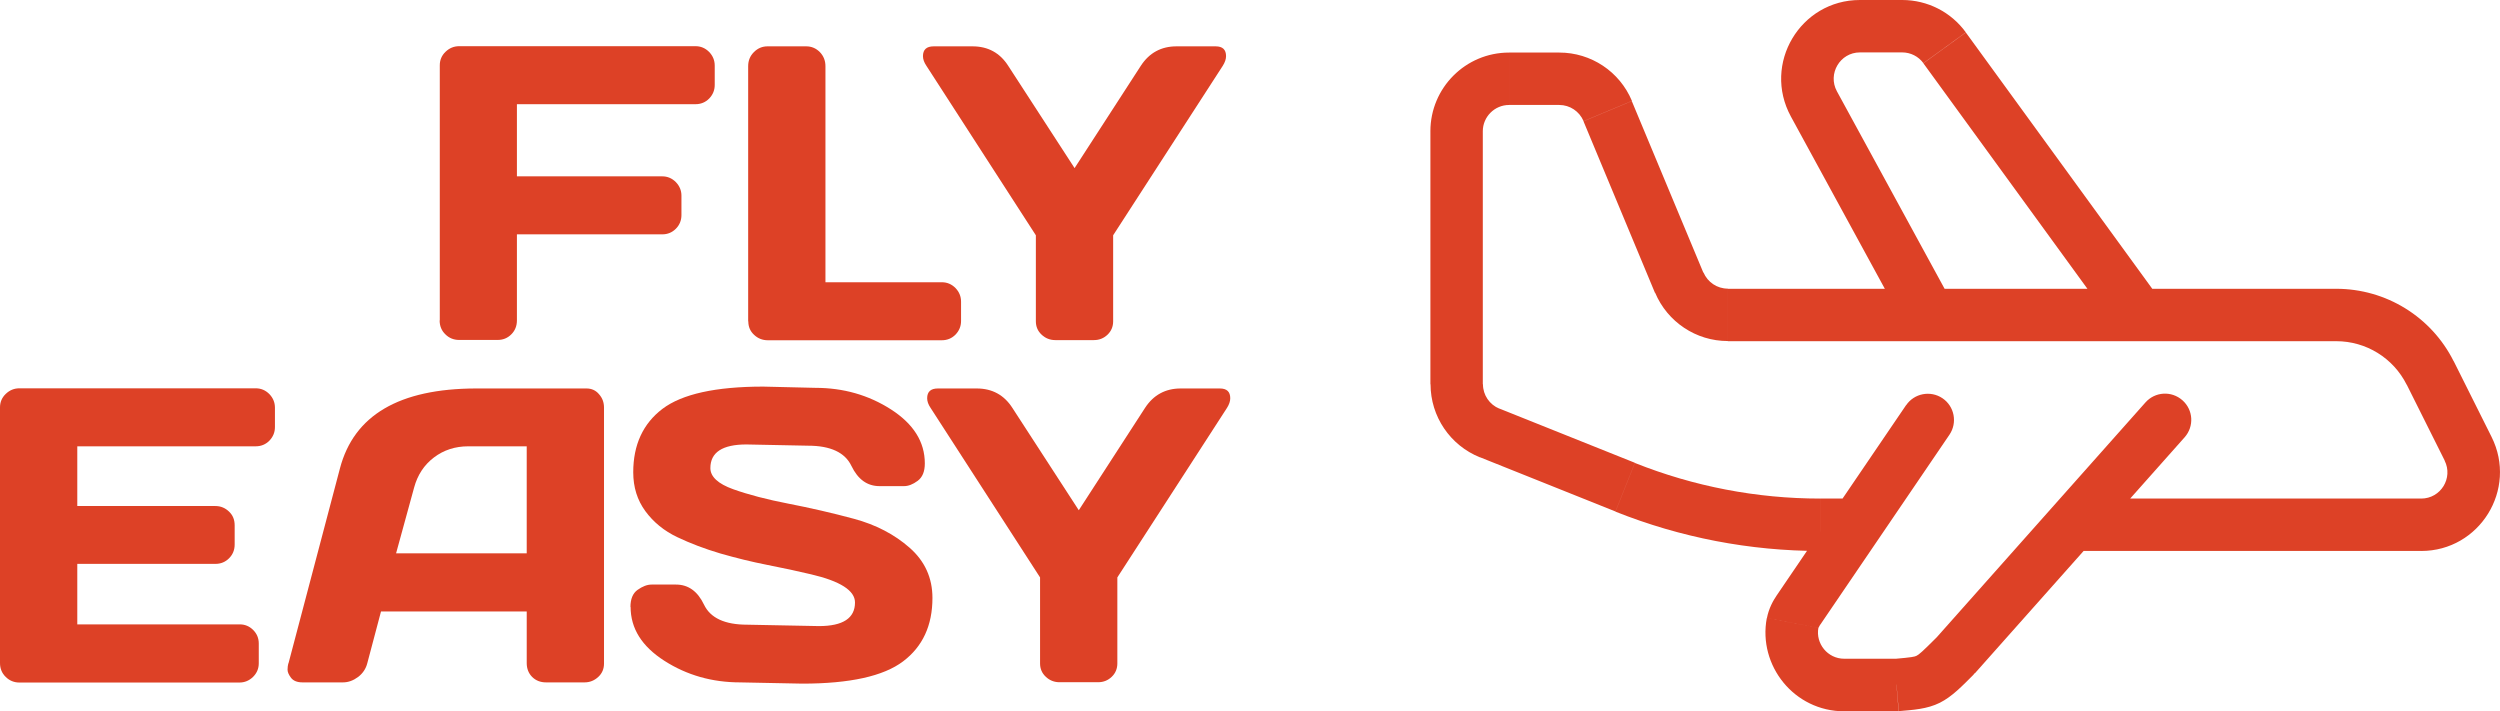 <?xml version="1.0" encoding="UTF-8"?>
<svg id="Layer_2" data-name="Layer 2" xmlns="http://www.w3.org/2000/svg" viewBox="0 0 160.76 45.73">
  <defs>
    <style>
      .cls-1 {
        fill: #dd4126;
      }
    </style>
  </defs>
  <g id="Layer_1-2" data-name="Layer 1">
    <path class="cls-1" d="m93.66,20.25h-1.69,1.69Zm46.82,7.87c.62-.7.56-1.76-.14-2.38-.7-.62-1.76-.56-2.38.14l2.52,2.24Zm-14.76,14.06l1.19,1.19.03-.04.03-.04-1.26-1.12Zm-3.77,1.87v1.69h.14s-.14-1.69-.14-1.69Zm3.41-16.1c.52-.77.32-1.82-.45-2.34-.77-.52-1.82-.32-2.34.45l2.79,1.9Zm-.32-24.87l-1.36.99h0l1.36-.99Zm-8.41,3.6l1.48-.81-1.48.81Zm-13.25.46l-1.56.65,1.56-.65Zm1.12,24.19l-.63,1.57.63-1.57Zm11.15,7.89l-1.4-.95,1.4.95Zm-.38.84l1.66.31-1.66-.31Zm43.44-11.2l-1.51.75,1.51-.75Zm-3.95-4.13l2.44,4.88,3.02-1.51-2.44-4.88-3.02,1.51Zm-49.63,5.03l-8.72-3.49-1.25,3.13,8.72,3.49,1.25-3.13Zm-9.78-5.05v-4.46h-3.37v4.46h3.37Zm0-4.46v-11.81h-3.37v11.81h3.37Zm1.69-13.5h3.23v-3.37h-3.23v3.37Zm4.78,1.04l4.6,11.04,3.11-1.3-4.6-11.03-3.11,1.3Zm9.28,14.15h39.14v-3.37h-39.14v3.37Zm26.86,3.94l-13.5,15.19,2.52,2.24,13.5-15.19-2.52-2.24Zm-16.01,16.48h-3.36v3.37h3.36v-3.37Zm-4.9-2.19l8.31-12.22-2.79-1.9-8.31,12.22,2.79,1.9Zm1.54,2.19c-1.07,0-1.85-.98-1.66-1.99l-3.32-.62c-.57,3.05,1.76,5.99,4.98,5.99v-3.37Zm5.94-1.37c-.94.94-1.13,1.1-1.29,1.18-.12.06-.27.1-1.43.2l.29,3.36c.92-.08,1.82-.13,2.64-.54.78-.39,1.43-1.07,2.18-1.82l-2.39-2.39Zm31.17-8.93h-23.22v3.37h23.22v-3.37Zm-36.32,0h-2.34v3.37h2.34v-3.37Zm19.52-12.8l-12.49-17.17-2.73,1.98,12.49,17.17,2.73-1.98ZM122.32,0h-2.72v3.37h2.72V0Zm-7.16,7.49l7.4,13.57,2.96-1.62-7.4-13.57-2.96,1.62Zm4.44-7.49c-3.84,0-6.28,4.11-4.44,7.49l2.96-1.62c-.61-1.12.2-2.5,1.48-2.5V0Zm6.81,2.08c-.95-1.31-2.47-2.08-4.09-2.08v3.37c.54,0,1.05.26,1.36.69l2.73-1.98Zm-19.98,16.74c.79,1.88,2.63,3.11,4.67,3.11v-3.37c-.68,0-1.29-.41-1.56-1.04l-3.11,1.3Zm-6.16-12.07c.68,0,1.29.41,1.56,1.04l3.11-1.3c-.79-1.89-2.63-3.11-4.67-3.11v3.37Zm-3.85,19.53c-.64-.26-1.06-.88-1.06-1.57h-3.37c0,2.07,1.26,3.93,3.18,4.7l1.25-3.13Zm7.46,6.62c4.19,1.67,8.65,2.53,13.16,2.53v-3.37c-4.08,0-8.12-.78-11.91-2.29l-1.25,3.13Zm10.38,5.37c-.23.34-.52.84-.64,1.48l3.32.62s0,0,.01-.03c.02-.04.05-.09.1-.18l-2.79-1.9Zm42.94-8.65c.56,1.12-.25,2.44-1.51,2.44v3.37c3.76,0,6.21-3.96,4.53-7.33l-3.02,1.51Zm-61.85-21.18c0-.93.76-1.69,1.69-1.69v-3.37c-2.8,0-5.06,2.27-5.06,5.06h3.37Zm62.43,14.79c-1.43-2.86-4.35-4.66-7.55-4.66v3.37c1.92,0,3.67,1.08,4.53,2.8l3.02-1.51Z"/>
    <g>
      <path class="cls-1" d="m28.28,20.61V4.2c0-.34.12-.63.37-.87.25-.24.54-.36.88-.36h15.19c.34,0,.63.12.88.37.24.25.36.54.36.88v1.24c0,.34-.12.63-.36.88-.24.24-.53.36-.88.36h-11.48v4.64h9.34c.34,0,.63.12.88.37.24.25.36.54.36.87v1.25c0,.34-.12.64-.36.88-.24.24-.53.36-.88.36h-9.34v5.53c0,.36-.12.66-.36.9-.24.24-.53.36-.88.36h-2.48c-.34,0-.64-.12-.88-.36-.25-.24-.37-.54-.37-.9Z"/>
      <path class="cls-1" d="m48.11,20.66V4.26c0-.36.12-.66.37-.91.25-.25.54-.37.88-.37h2.48c.34,0,.63.12.88.37.24.25.36.55.36.91v13.89h7.48c.34,0,.63.12.88.37.24.25.36.54.36.88v1.24c0,.34-.12.63-.36.88-.24.24-.53.36-.88.36h-11.19c-.34,0-.64-.12-.88-.35-.25-.23-.37-.52-.37-.86Z"/>
      <path class="cls-1" d="m59.35,3.61c0-.42.23-.63.69-.63h2.5c.99,0,1.76.42,2.29,1.25l4.27,6.58,4.26-6.58c.54-.83,1.31-1.25,2.29-1.25h2.52c.45,0,.67.21.67.63,0,.19-.07.4-.21.62l-7.05,10.9v5.53c0,.34-.12.63-.36.86-.24.23-.53.35-.88.35h-2.48c-.34,0-.64-.12-.88-.35-.25-.23-.37-.52-.37-.86v-5.53l-7.04-10.9c-.15-.22-.22-.43-.22-.62Z"/>
      <path class="cls-1" d="m0,42.61v-16.41c0-.34.12-.63.37-.87.25-.24.54-.36.88-.36h15.19c.34,0,.63.12.88.37.24.25.36.54.36.88v1.24c0,.34-.12.63-.36.88-.24.24-.53.36-.88.36H4.97v3.84h8.88c.34,0,.63.12.88.36s.36.53.36.88v1.24c0,.34-.12.64-.36.88s-.53.36-.88.36H4.97v3.89h10.45c.33,0,.62.12.86.36s.36.53.36.87v1.27c0,.34-.12.63-.37.88-.25.24-.54.36-.88.36H1.25c-.34,0-.64-.12-.88-.36-.25-.24-.37-.54-.37-.9Z"/>
      <path class="cls-1" d="m18.55,42.66l3.31-12.54c.9-3.42,3.81-5.13,8.75-5.14h7.1c.33,0,.6.12.81.37.22.25.32.53.32.86v16.46c0,.34-.12.63-.37.86-.25.23-.54.35-.88.35h-2.48c-.36,0-.66-.12-.89-.35-.23-.23-.35-.53-.35-.89v-3.32h-9.37l-.88,3.32c-.09.36-.29.66-.59.89-.31.23-.63.35-.98.35h-2.6c-.34,0-.59-.1-.74-.3-.15-.2-.22-.37-.22-.52,0-.15.02-.28.05-.4Zm6.93-7.08h8.39v-6.88h-3.76c-.84,0-1.58.24-2.21.72s-1.05,1.12-1.27,1.93l-1.16,4.23Z"/>
      <path class="cls-1" d="m40.54,39.04c0-.52.15-.89.46-1.11.31-.22.61-.34.9-.34h1.57c.79,0,1.39.43,1.8,1.29.41.86,1.34,1.29,2.78,1.29l4.61.09c1.55,0,2.32-.51,2.32-1.52,0-.76-.94-1.37-2.83-1.81-.84-.2-1.77-.4-2.79-.6-1.02-.2-2.03-.45-3.04-.74-1.01-.3-1.93-.65-2.77-1.05-.84-.4-1.53-.96-2.05-1.67s-.78-1.54-.78-2.5c0-1.77.63-3.13,1.88-4.08,1.26-.95,3.42-1.43,6.48-1.43l3.35.08c1.8,0,3.42.46,4.87,1.39,1.44.93,2.17,2.08,2.17,3.47,0,.52-.15.89-.46,1.12-.31.23-.6.34-.88.34h-1.57c-.79,0-1.39-.43-1.81-1.3-.41-.86-1.34-1.3-2.78-1.3l-3.97-.08c-1.55,0-2.32.51-2.32,1.52,0,.55.49,1.01,1.47,1.36.98.35,2.17.66,3.56.93,1.39.27,2.79.59,4.2.97s2.6,1,3.58,1.86c.98.86,1.47,1.94,1.47,3.23,0,1.77-.63,3.13-1.89,4.08-1.26.95-3.42,1.43-6.48,1.43l-3.99-.08c-1.8,0-3.43-.46-4.88-1.39-1.45-.93-2.17-2.08-2.17-3.47Z"/>
      <path class="cls-1" d="m59.62,25.61c0-.42.23-.63.69-.63h2.5c.99,0,1.76.42,2.29,1.25l4.27,6.58,4.26-6.58c.54-.83,1.31-1.25,2.29-1.25h2.52c.45,0,.67.21.67.63,0,.19-.07.4-.21.62l-7.05,10.9v5.53c0,.34-.12.63-.36.86-.24.23-.53.35-.88.35h-2.48c-.34,0-.64-.12-.88-.35-.25-.23-.37-.52-.37-.86v-5.53l-7.04-10.9c-.15-.22-.22-.43-.22-.62Z"/>
    </g>
  </g>
</svg>